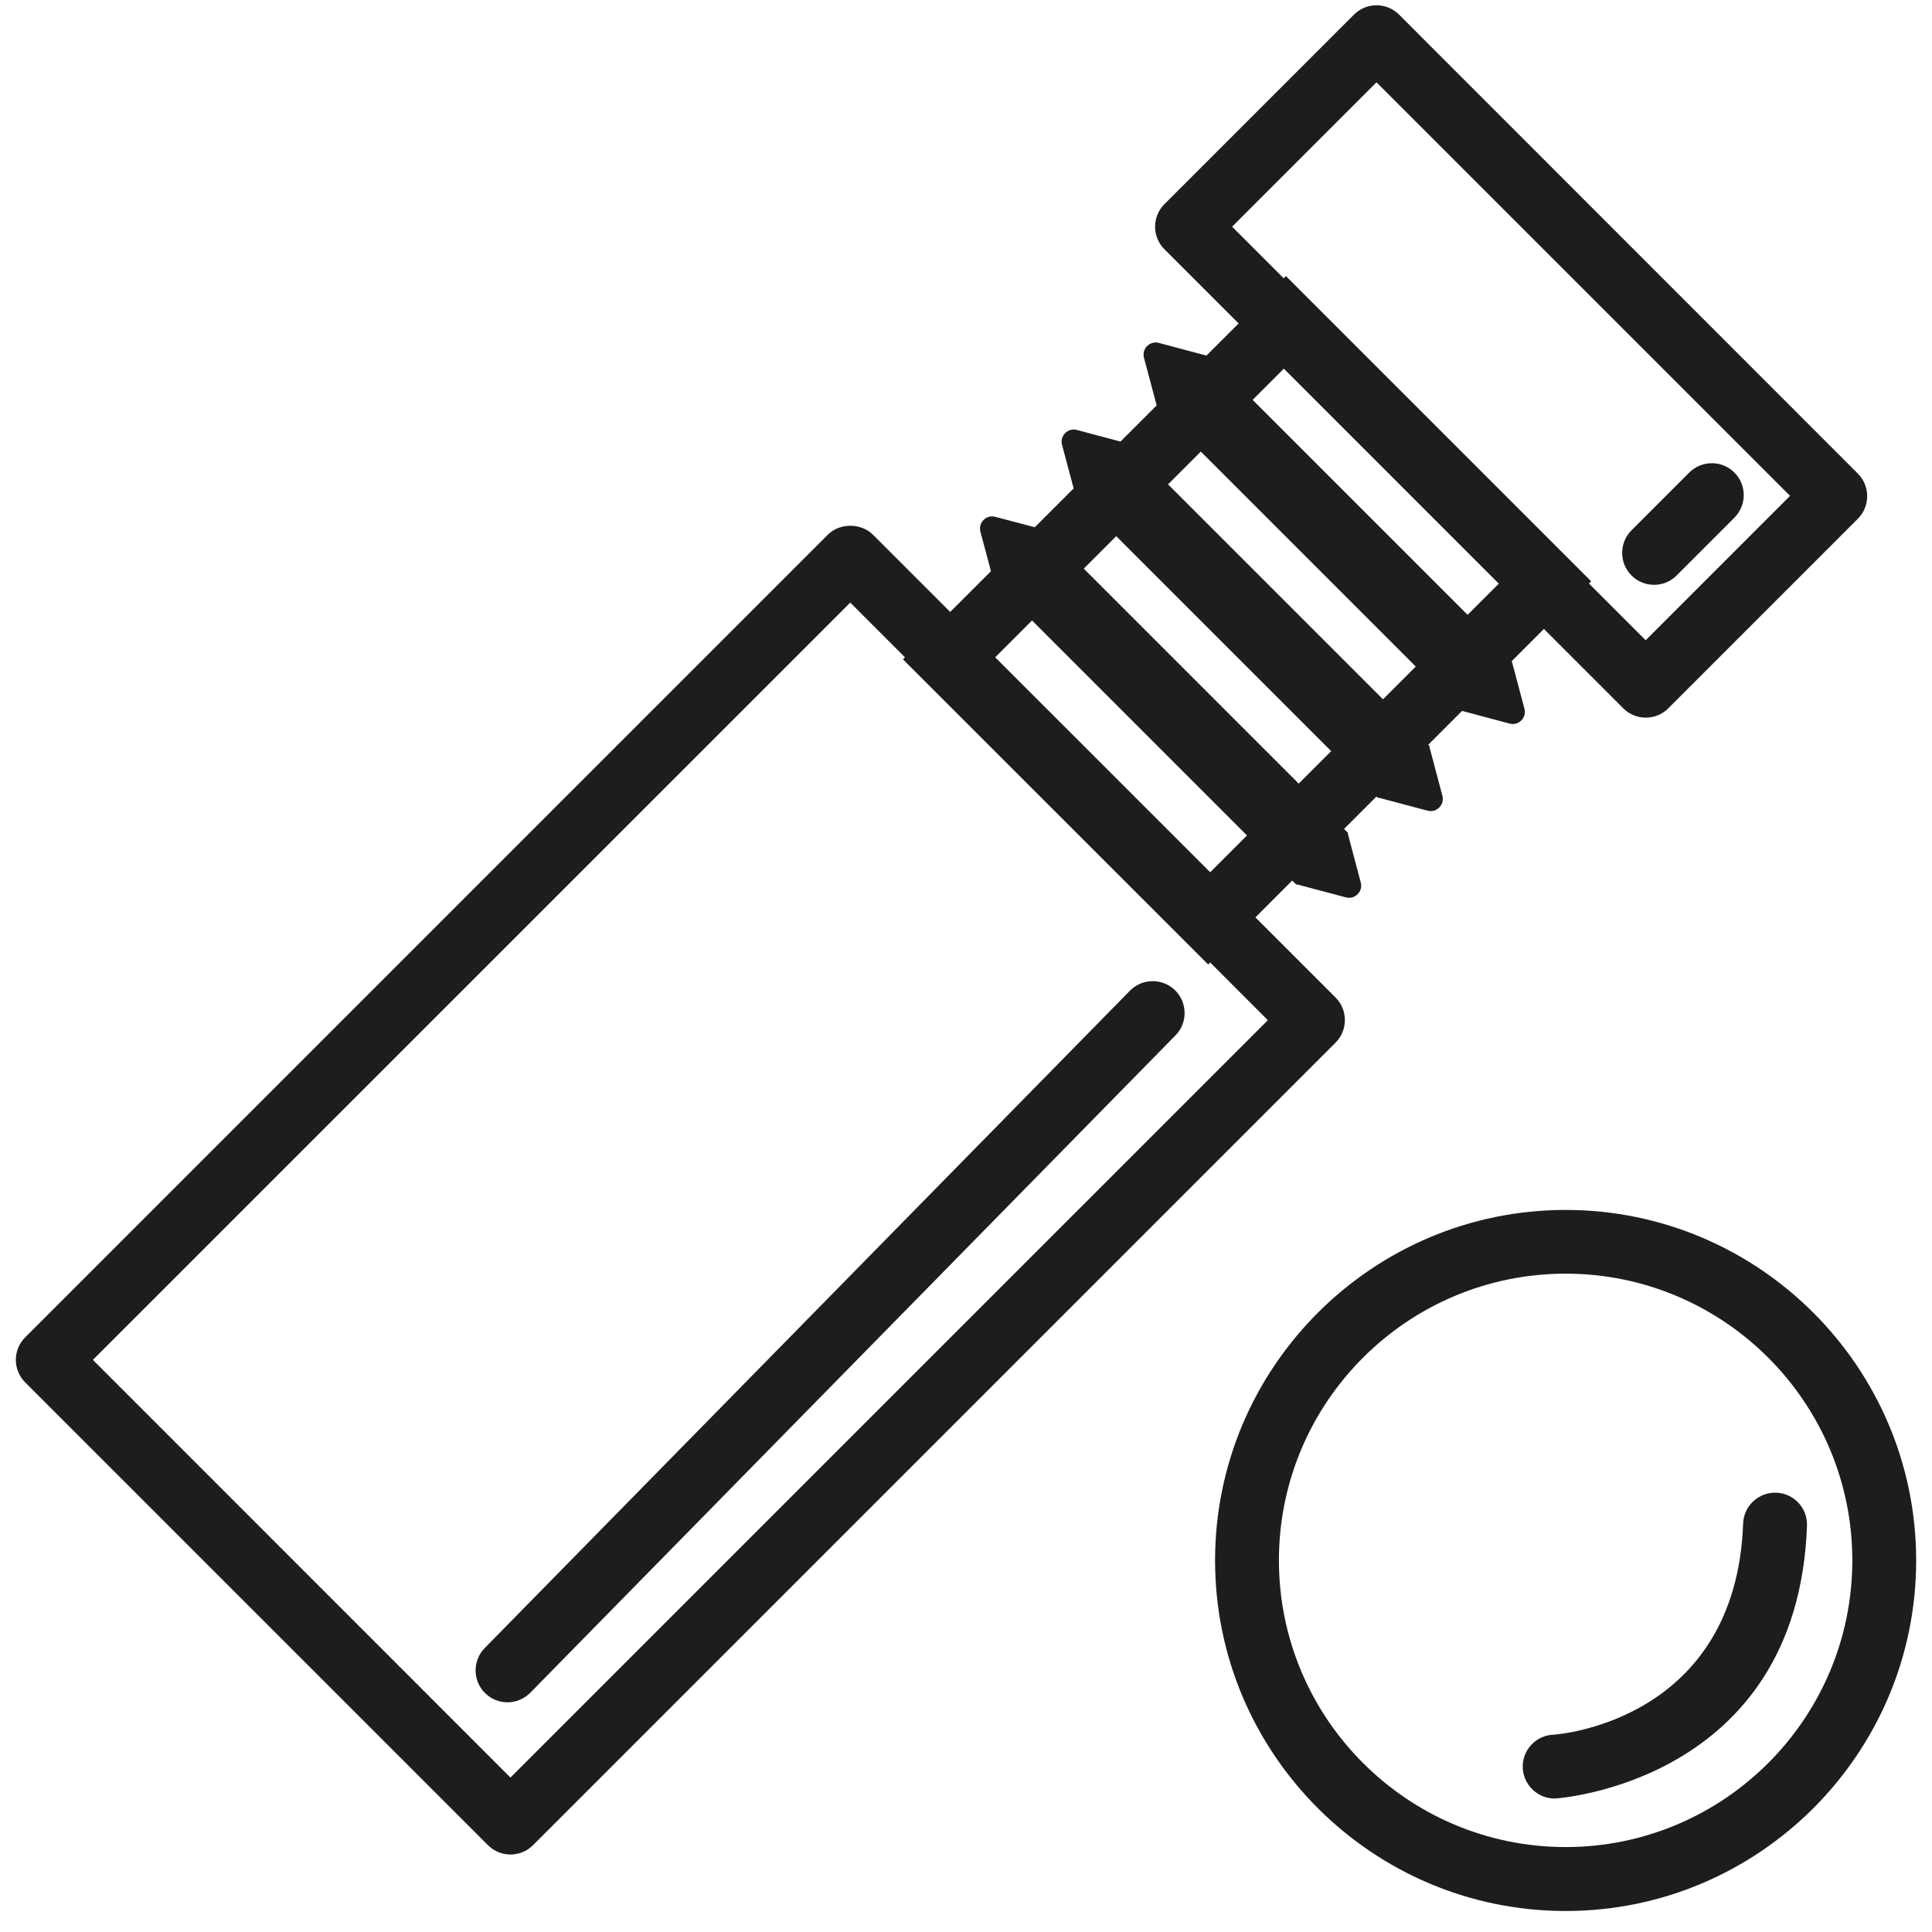 <svg width="61" height="61" viewBox="0 0 61 61" fill="none" xmlns="http://www.w3.org/2000/svg">
<g clip-path="url(#clip0_43_64)">
<path d="M42.171 31.498L39.638 28.965L40.8 27.802L40.935 27.936L40.948 27.923L42.494 28.333C42.779 28.41 43.041 28.148 42.964 27.863L42.554 26.317L42.568 26.304L42.544 26.28L42.437 26.172L43.461 25.148L43.512 25.198L43.525 25.185L45.071 25.595C45.356 25.672 45.618 25.41 45.541 25.124L45.131 23.579L45.145 23.565L45.121 23.542L45.094 23.515L46.163 22.446L47.661 22.846C47.947 22.923 48.209 22.661 48.132 22.376L47.732 20.874L48.747 19.859L51.25 22.362C51.448 22.561 51.703 22.658 51.962 22.658C52.221 22.658 52.48 22.561 52.675 22.362L58.659 16.378C59.052 15.985 59.052 15.347 58.659 14.953L44.174 0.462C43.781 0.068 43.142 0.068 42.749 0.462L36.765 6.446C36.372 6.839 36.372 7.477 36.765 7.87L39.107 10.212L38.092 11.227L36.59 10.827C36.304 10.75 36.042 11.012 36.12 11.298L36.52 12.8L35.377 13.942L34.003 13.576C33.717 13.498 33.455 13.761 33.532 14.046L33.899 15.42L32.672 16.647L31.426 16.318C31.14 16.24 30.878 16.502 30.955 16.788L31.288 18.035L30.001 19.321L27.562 16.882C27.182 16.506 26.513 16.506 26.137 16.882L0.796 42.223C0.608 42.411 0.5 42.67 0.5 42.936C0.5 43.201 0.608 43.46 0.796 43.648L15.405 58.257C15.603 58.456 15.859 58.553 16.117 58.553C16.376 58.553 16.635 58.456 16.83 58.257L42.168 32.919C42.561 32.526 42.561 31.888 42.168 31.495L42.171 31.498ZM46.337 19.412L39.55 12.625L40.535 11.64L47.322 18.428L46.337 19.412ZM38.902 7.158L43.461 2.599L56.518 15.656L51.959 20.215L50.168 18.424L50.239 18.354L40.602 8.717L40.531 8.788L38.902 7.158ZM37.914 14.258L44.701 21.045L43.666 22.08L36.879 15.293L37.914 14.258ZM35.243 16.929L42.03 23.716L41.005 24.741L34.218 17.954L35.243 16.929ZM32.585 19.59L39.372 26.378L38.21 27.54L31.422 20.753L32.585 19.59ZM16.117 56.124L2.933 42.936L26.846 19.026L28.573 20.753L28.509 20.817L38.146 30.453L38.21 30.389L40.031 32.211L16.117 56.124Z" fill="#1D1D1B"/>
<path d="M35.676 31.28L15.304 52.035C14.915 52.431 14.921 53.07 15.318 53.459C15.513 53.651 15.768 53.748 16.023 53.748C16.279 53.748 16.544 53.648 16.742 53.446L37.114 32.691C37.504 32.295 37.497 31.656 37.101 31.266C36.704 30.877 36.066 30.883 35.676 31.28Z" fill="#1D1D1B"/>
<path d="M52.224 18.465C52.483 18.465 52.742 18.367 52.937 18.169L54.761 16.345C55.154 15.951 55.154 15.313 54.761 14.92C54.368 14.527 53.73 14.527 53.336 14.92L51.512 16.744C51.119 17.138 51.119 17.776 51.512 18.169C51.71 18.367 51.965 18.465 52.224 18.465Z" fill="#1D1D1B"/>
<path d="M49.432 38.202C43.33 38.202 38.364 43.168 38.364 49.27C38.364 55.371 43.33 60.337 49.432 60.337C55.534 60.337 60.5 55.371 60.5 49.27C60.5 43.168 55.534 38.202 49.432 38.202ZM49.432 58.318C44.443 58.318 40.38 54.259 40.38 49.266C40.38 44.273 44.439 40.214 49.432 40.214C54.425 40.214 58.484 44.273 58.484 49.266C58.484 54.259 54.425 58.318 49.432 58.318Z" fill="#1D1D1B"/>
<path d="M56.082 47.129C55.527 47.112 55.057 47.542 55.037 48.1C54.812 54.303 49.254 54.757 49.059 54.77C48.515 54.783 48.078 55.23 48.078 55.778C48.078 56.326 48.528 56.786 49.086 56.786C49.163 56.786 56.76 56.279 57.053 48.174C57.073 47.616 56.639 47.149 56.082 47.129Z" fill="#1D1D1B"/>
</g>
<defs>
<clipPath id="clip0_43_64">
<rect width="60" height="60.168" fill="white" transform="translate(0.5 0.166)"/>
</clipPath>
</defs>
</svg>
